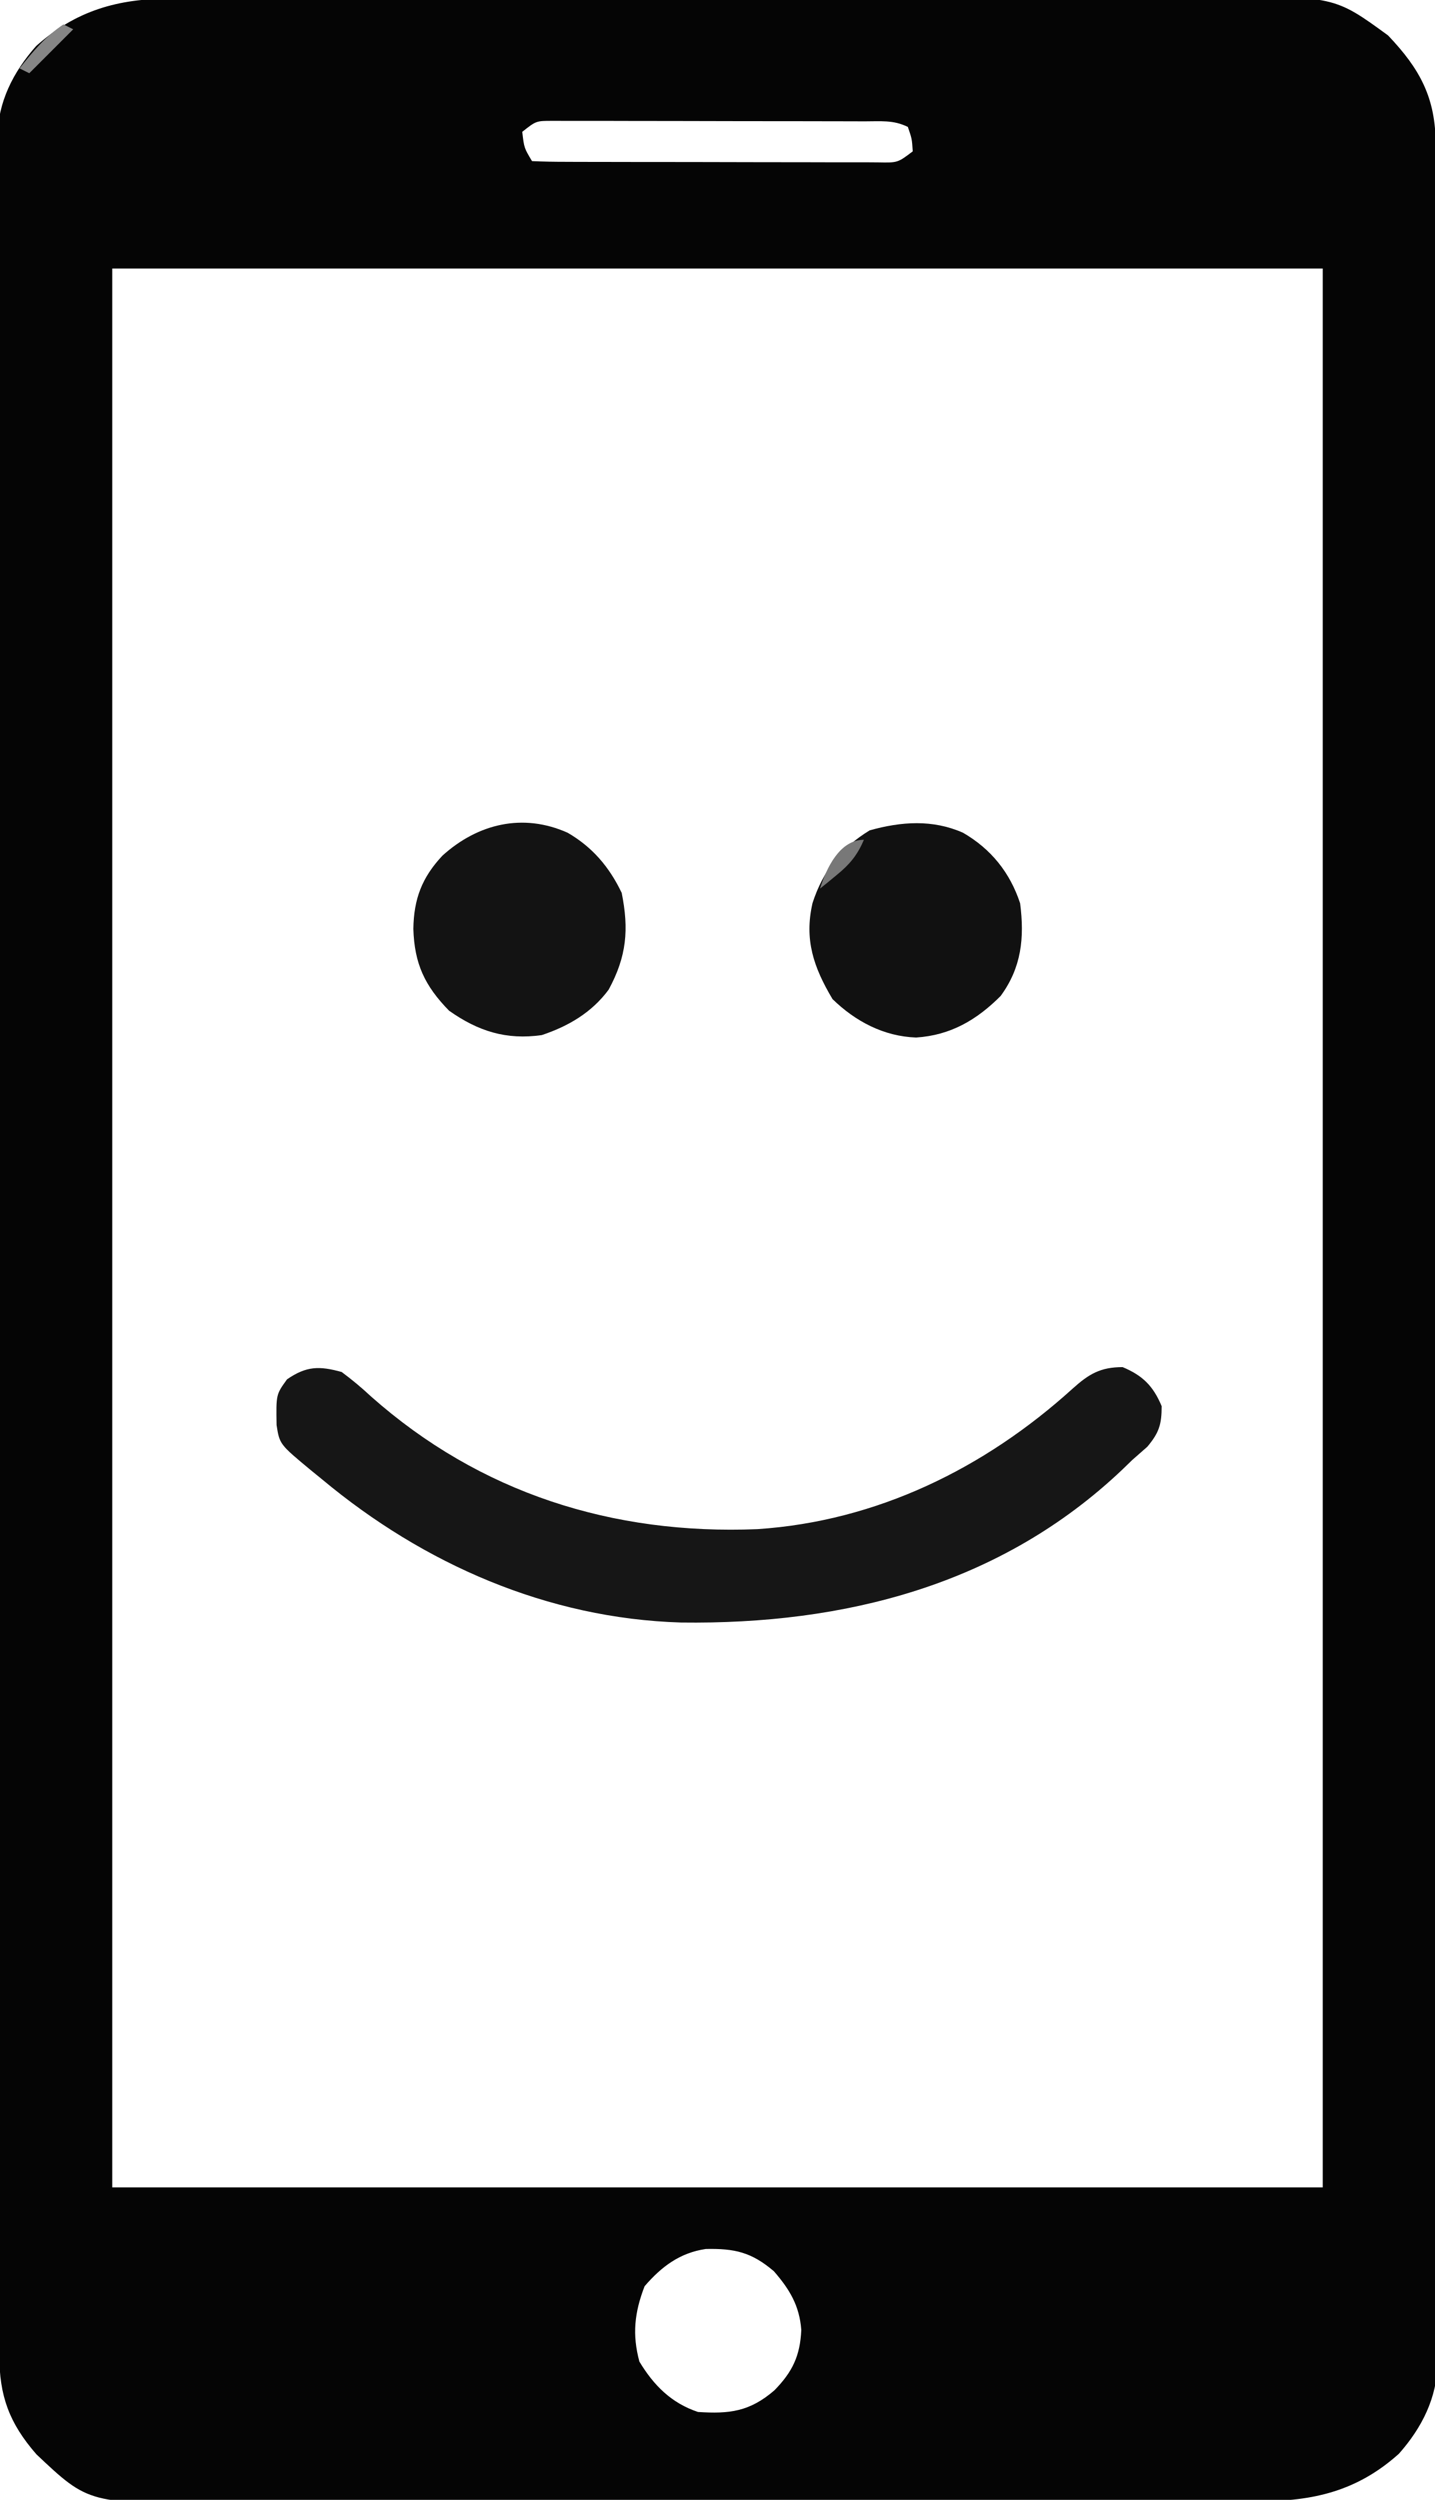 <?xml version="1.0" encoding="UTF-8"?>
<svg version="1.1" xmlns="http://www.w3.org/2000/svg" width="294" height="512">
<path d="M0 0 C0.993 -0.005 1.986 -0.01 3.009 -0.016 C6.335 -0.031 9.66 -0.032 12.985 -0.032 C15.371 -0.04 17.756 -0.048 20.141 -0.057 C26.621 -0.079 33.1 -0.088 39.58 -0.093 C43.63 -0.097 47.68 -0.103 51.73 -0.11 C62.956 -0.13 74.182 -0.146 85.408 -0.149 C86.126 -0.149 86.844 -0.15 87.583 -0.15 C89.039 -0.15 90.494 -0.15 91.949 -0.151 C92.671 -0.151 93.393 -0.151 94.138 -0.151 C94.861 -0.152 95.584 -0.152 96.329 -0.152 C108.038 -0.155 119.747 -0.182 131.456 -0.22 C143.493 -0.258 155.53 -0.277 167.567 -0.278 C174.319 -0.278 181.071 -0.287 187.823 -0.316 C194.178 -0.342 200.532 -0.344 206.887 -0.328 C209.213 -0.326 211.54 -0.333 213.867 -0.349 C238.454 -0.507 238.454 -0.507 249.471 7.524 C256.064 14.431 259.249 20.374 259.23 29.93 C259.233 30.721 259.235 31.512 259.237 32.328 C259.244 35.001 259.244 37.675 259.243 40.348 C259.247 42.275 259.25 44.203 259.254 46.13 C259.264 51.444 259.268 56.757 259.271 62.071 C259.275 67.795 259.284 73.519 259.293 79.243 C259.313 93.075 259.323 106.908 259.332 120.74 C259.336 127.249 259.341 133.759 259.347 140.268 C259.364 161.901 259.378 183.533 259.385 205.165 C259.386 206.564 259.386 207.963 259.387 209.363 C259.387 210.056 259.387 210.75 259.388 211.465 C259.389 214.981 259.39 218.497 259.391 222.012 C259.391 222.71 259.392 223.408 259.392 224.126 C259.4 246.749 259.423 269.372 259.456 291.995 C259.49 315.909 259.51 339.822 259.513 363.736 C259.515 376.773 259.524 389.811 259.55 402.848 C259.571 413.95 259.579 425.051 259.57 436.152 C259.565 441.818 259.567 447.483 259.586 453.149 C259.604 458.335 259.603 463.521 259.587 468.707 C259.585 470.583 259.589 472.46 259.601 474.337 C259.616 476.888 259.607 479.438 259.591 481.989 C259.601 482.718 259.611 483.447 259.622 484.198 C259.526 491.344 256.435 497.486 251.705 502.829 C243.209 510.459 234.153 512.577 223.11 512.548 C222.12 512.554 221.13 512.559 220.11 512.564 C216.802 512.579 213.494 512.58 210.185 512.581 C207.81 512.588 205.434 512.597 203.058 512.606 C196.61 512.628 190.161 512.637 183.713 512.642 C179.681 512.645 175.65 512.651 171.619 512.659 C160.444 512.678 149.268 512.695 138.093 512.697 C137.022 512.698 137.022 512.698 135.928 512.698 C134.48 512.698 133.032 512.699 131.584 512.699 C130.866 512.699 130.147 512.7 129.406 512.7 C128.327 512.7 128.327 512.7 127.226 512.7 C115.572 512.704 103.918 512.731 92.264 512.768 C80.281 512.806 68.298 512.826 56.315 512.826 C49.595 512.827 42.874 512.835 36.153 512.864 C29.829 512.89 23.505 512.892 17.181 512.876 C14.865 512.874 12.55 512.881 10.235 512.897 C-16.719 513.072 -16.719 513.072 -27.439 502.954 C-32.989 496.59 -35.055 491.011 -35.038 482.618 C-35.042 481.432 -35.042 481.432 -35.045 480.221 C-35.052 477.547 -35.052 474.874 -35.051 472.2 C-35.054 470.273 -35.058 468.346 -35.062 466.418 C-35.072 461.105 -35.076 455.791 -35.079 450.477 C-35.083 444.753 -35.092 439.029 -35.101 433.305 C-35.121 419.473 -35.131 405.641 -35.14 391.809 C-35.144 385.299 -35.149 378.789 -35.155 372.28 C-35.172 350.648 -35.186 329.016 -35.193 307.383 C-35.194 305.984 -35.194 304.585 -35.195 303.186 C-35.195 302.492 -35.195 301.798 -35.195 301.083 C-35.197 297.567 -35.198 294.052 -35.199 290.536 C-35.199 289.838 -35.2 289.141 -35.2 288.422 C-35.208 265.799 -35.231 243.176 -35.264 220.553 C-35.298 196.64 -35.318 172.726 -35.321 148.812 C-35.323 135.775 -35.332 122.737 -35.357 109.7 C-35.379 98.599 -35.387 87.497 -35.377 76.396 C-35.373 70.73 -35.375 65.065 -35.394 59.399 C-35.412 54.213 -35.411 49.028 -35.395 43.842 C-35.393 41.965 -35.397 40.088 -35.409 38.211 C-35.424 35.66 -35.415 33.11 -35.399 30.559 C-35.409 29.83 -35.419 29.101 -35.43 28.35 C-35.334 21.201 -32.24 15.07 -27.517 9.719 C-19.363 2.414 -10.66 -0.028 0 0 Z M72.096 27.274 C72.475 30.565 72.475 30.565 74.096 33.274 C76.458 33.38 78.791 33.421 81.154 33.419 C81.893 33.423 82.631 33.426 83.391 33.43 C85.844 33.439 88.296 33.441 90.748 33.442 C92.446 33.445 94.144 33.449 95.842 33.452 C99.405 33.458 102.969 33.46 106.532 33.459 C111.107 33.459 115.681 33.473 120.256 33.49 C123.764 33.501 127.272 33.503 130.779 33.503 C132.466 33.504 134.153 33.508 135.84 33.516 C138.196 33.526 140.552 33.523 142.908 33.517 C143.961 33.526 143.961 33.526 145.035 33.534 C149.01 33.612 149.01 33.612 152.096 31.274 C151.931 28.699 151.931 28.699 151.096 26.274 C148.124 24.788 145.439 25.139 142.124 25.129 C141.406 25.126 140.689 25.122 139.95 25.119 C137.573 25.109 135.196 25.107 132.819 25.106 C131.17 25.103 129.521 25.1 127.872 25.096 C124.412 25.09 120.953 25.088 117.494 25.089 C113.057 25.089 108.621 25.075 104.184 25.058 C100.777 25.047 97.371 25.045 93.964 25.045 C92.328 25.044 90.692 25.04 89.057 25.032 C86.77 25.022 84.484 25.025 82.198 25.031 C80.896 25.03 79.594 25.028 78.253 25.027 C74.936 25.028 74.936 25.028 72.096 27.274 Z M-11.904 55.274 C-11.904 184.964 -11.904 314.654 -11.904 448.274 C69.936 448.274 151.776 448.274 236.096 448.274 C236.096 318.584 236.096 188.894 236.096 55.274 C154.256 55.274 72.416 55.274 -11.904 55.274 Z M97.159 468.524 C95.094 473.867 94.59 478.408 96.096 483.962 C99.037 488.832 102.642 492.456 108.096 494.274 C114.53 494.696 118.688 494.219 123.764 489.833 C127.463 486.045 129.02 482.783 129.264 477.477 C128.883 472.483 126.875 469.174 123.659 465.462 C119.091 461.562 115.632 460.769 109.702 460.891 C104.369 461.675 100.612 464.513 97.159 468.524 Z " fill="#050505" transform="translate(34.904,-0.274)"/>
<path d="M0 0 C2.162 1.61 4.044 3.175 6 5 C28.339 24.811 55.553 33.393 85.17 32.187 C109.629 30.574 131.725 19.745 149.746 3.418 C153.071 0.421 155.462 -1 160 -1 C164.125 0.727 166.273 2.875 168 7 C168 10.736 167.468 12.442 165.062 15.312 C164.048 16.215 163.026 17.11 162 18 C161.319 18.659 160.639 19.317 159.938 19.996 C135.025 43.638 103.043 51.759 69.523 51.312 C42.226 50.491 16.813 39.359 -4 22 C-4.754 21.386 -5.508 20.773 -6.285 20.141 C-12.714 14.808 -12.714 14.808 -13.336 10.879 C-13.442 4.609 -13.442 4.609 -11.188 1.5 C-7.195 -1.238 -4.578 -1.257 0 0 Z " fill="#161616" transform="translate(70,281)"/>
<path d="M0 0 C5.091 2.958 8.539 7.035 11.062 12.312 C12.56 19.799 12.086 25.328 8.387 32.133 C4.941 36.806 0.134 39.622 -5.312 41.438 C-12.58 42.478 -18.351 40.651 -24.312 36.438 C-29.31 31.329 -31.41 26.801 -31.625 19.688 C-31.535 13.558 -29.87 9.165 -25.664 4.68 C-18.445 -1.846 -9.192 -4.119 0 0 Z " fill="#131313" transform="translate(116.312,170.562)"/>
<path d="M0 0 C5.74 3.324 9.62 8.161 11.688 14.438 C12.598 21.519 11.978 27.606 7.688 33.438 C2.755 38.37 -2.587 41.479 -9.625 41.938 C-16.25 41.699 -22.059 38.633 -26.75 34.062 C-30.625 27.553 -32.566 21.889 -30.844 14.398 C-28.716 7.838 -25.011 3.078 -19.125 -0.5 C-12.677 -2.297 -6.24 -2.773 0 0 Z " fill="#111111" transform="translate(197.312,170.562)"/>
<path d="M0 0 C-1.382 3.21 -2.924 5.049 -5.625 7.25 C-6.572 8.031 -6.572 8.031 -7.539 8.828 C-8.021 9.215 -8.503 9.602 -9 10 C-7.683 5.811 -4.975 0 0 0 Z " fill="#787878" transform="translate(177,172)"/>
<path d="M0 0 C0.66 0.33 1.32 0.66 2 1 C-0.97 3.97 -3.94 6.94 -7 10 C-7.66 9.67 -8.32 9.34 -9 9 C-6.21 5.513 -3.748 2.498 0 0 Z " fill="#868686" transform="translate(13,5)"/>
</svg>
